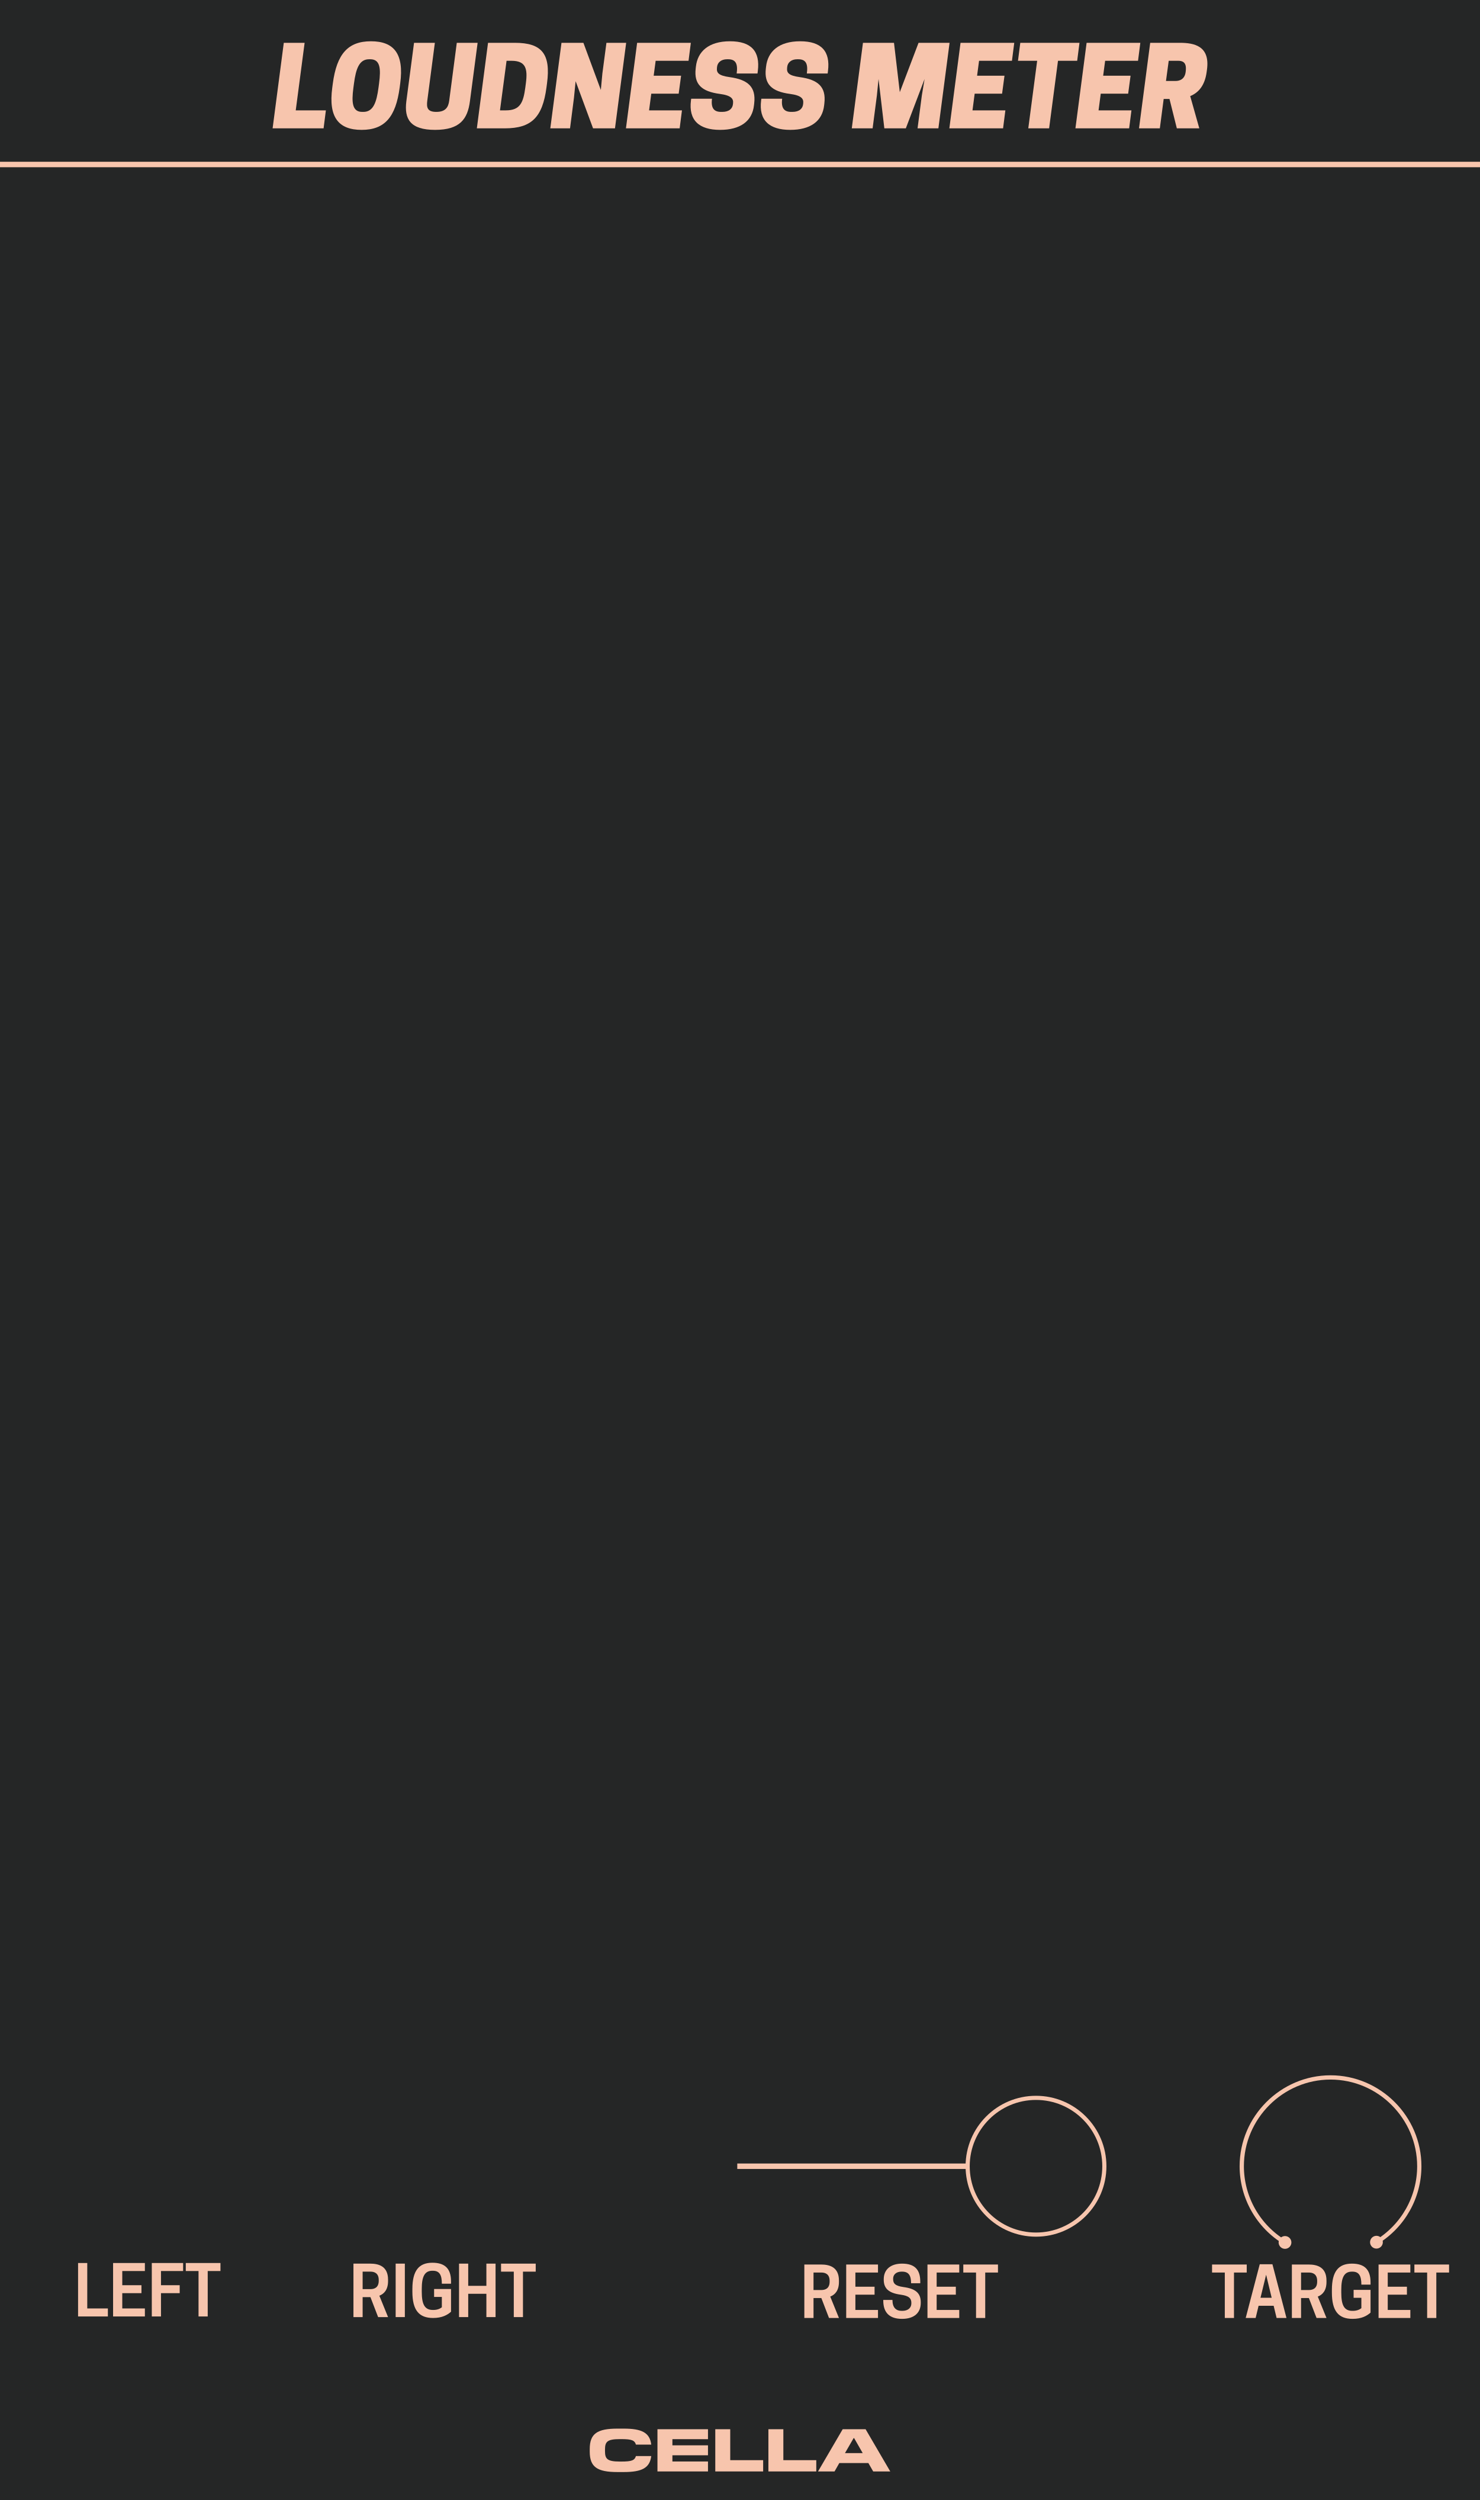 <?xml version="1.0" encoding="UTF-8" standalone="no"?>
<!DOCTYPE svg PUBLIC "-//W3C//DTD SVG 1.1//EN" "http://www.w3.org/Graphics/SVG/1.1/DTD/svg11.dtd">
<svg width="100%" height="100%" viewBox="0 0 225 380" version="1.1" xmlns="http://www.w3.org/2000/svg" xmlns:xlink="http://www.w3.org/1999/xlink" xml:space="preserve" xmlns:serif="http://www.serif.com/" style="fill-rule:evenodd;clip-rule:evenodd;stroke-linejoin:round;stroke-miterlimit:1.5;">
    <g id="Layer1">
        <rect x="-0" y="0" width="225" height="380" style="fill:#252626;"/>
        <path d="M0,25L225,25" style="fill:none;stroke:#f7c5ad;stroke-width:0.83px;"/>
        <path d="M55.13,349.147L56.318,349.147L57.484,352.179L58.995,352.179L57.672,348.929C58.411,348.637 58.995,348.001 58.995,346.699L58.995,346.491C58.995,344.429 57.547,344.054 56.276,344.054L53.734,344.054L53.734,352.179L55.13,352.179L55.13,349.147ZM55.13,347.929L55.13,345.272L56.328,345.272C56.87,345.272 57.578,345.47 57.578,346.543L57.578,346.658C57.578,347.731 56.87,347.929 56.328,347.929L55.13,347.929Z" style="fill:#f7c5ad;fill-rule:nonzero;"/>
        <rect x="60.151" y="344.054" width="1.396" height="8.125" style="fill:#f7c5ad;fill-rule:nonzero;"/>
        <path d="M65.839,352.314C67.214,352.314 68.016,351.856 68.568,351.366L68.568,347.908L65.995,347.908L65.995,349.116L67.172,349.116L67.172,350.689C66.901,350.908 66.464,351.095 65.891,351.095L65.797,351.095C64.516,351.095 64.12,350.158 64.12,348.324L64.12,347.908C64.12,346.074 64.526,345.137 65.724,345.137L65.818,345.137C66.839,345.137 67.172,345.814 67.172,347.106L68.568,347.106L68.568,346.751C68.568,344.772 67.599,343.918 65.734,343.918C63.703,343.918 62.693,345.095 62.693,347.908L62.693,348.324C62.693,351.137 63.703,352.314 65.839,352.314Z" style="fill:#f7c5ad;fill-rule:nonzero;"/>
        <path d="M73.943,344.054L73.943,347.429L71.182,347.429L71.182,344.054L69.786,344.054L69.786,352.179L71.182,352.179L71.182,348.637L73.943,348.637L73.943,352.179L75.339,352.179L75.339,344.054L73.943,344.054Z" style="fill:#f7c5ad;fill-rule:nonzero;"/>
        <path d="M79.505,345.272L81.443,345.272L81.443,344.054L76.172,344.054L76.172,345.272L78.109,345.272L78.109,352.179L79.505,352.179L79.505,345.272Z" style="fill:#f7c5ad;fill-rule:nonzero;"/>
        <path d="M123.677,349.283L124.865,349.283L126.031,352.314L127.542,352.314L126.219,349.064C126.958,348.772 127.542,348.137 127.542,346.835L127.542,346.626C127.542,344.564 126.094,344.189 124.823,344.189L122.281,344.189L122.281,352.314L123.677,352.314L123.677,349.283ZM123.677,348.064L123.677,345.408L124.875,345.408C125.417,345.408 126.125,345.606 126.125,346.679L126.125,346.793C126.125,347.866 125.417,348.064 124.875,348.064L123.677,348.064Z" style="fill:#f7c5ad;fill-rule:nonzero;"/>
        <path d="M128.646,344.189L128.646,352.314L133.479,352.314L133.479,351.095L130.042,351.095L130.042,348.772L132.958,348.772L132.958,347.564L130.042,347.564L130.042,345.408L133.479,345.408L133.479,344.189L128.646,344.189Z" style="fill:#f7c5ad;fill-rule:nonzero;"/>
        <path d="M136.917,348.772C138.156,348.939 138.552,349.314 138.552,350.022L138.552,350.085C138.552,350.762 138.052,351.231 137.177,351.231L137.083,351.231C136.208,351.231 135.677,350.731 135.677,349.574L134.281,349.574L134.281,349.679C134.281,351.543 135.271,352.449 137.135,352.449C138.948,352.449 139.979,351.554 139.979,350.033L139.979,349.918C139.979,348.491 139.135,347.856 137.365,347.616C136.083,347.439 135.781,347.064 135.781,346.397L135.781,346.335C135.781,345.699 136.281,345.272 137.052,345.272L137.146,345.272C138.115,345.272 138.51,345.814 138.51,347.033L139.906,347.033L139.906,346.793C139.906,344.96 139.063,344.054 137.135,344.054C135.375,344.054 134.354,344.97 134.354,346.408L134.354,346.512C134.354,347.856 135.146,348.533 136.917,348.772Z" style="fill:#f7c5ad;fill-rule:nonzero;"/>
        <path d="M141,344.189L141,352.314L145.833,352.314L145.833,351.095L142.396,351.095L142.396,348.772L145.312,348.772L145.312,347.564L142.396,347.564L142.396,345.408L145.833,345.408L145.833,344.189L141,344.189Z" style="fill:#f7c5ad;fill-rule:nonzero;"/>
        <path d="M149.781,345.408L151.719,345.408L151.719,344.189L146.448,344.189L146.448,345.408L148.385,345.408L148.385,352.314L149.781,352.314L149.781,345.408Z" style="fill:#f7c5ad;fill-rule:nonzero;"/>
        <path d="M187.599,345.408L189.536,345.408L189.536,344.189L184.266,344.189L184.266,345.408L186.203,345.408L186.203,352.314L187.599,352.314L187.599,345.408Z" style="fill:#f7c5ad;fill-rule:nonzero;"/>
        <path d="M191.516,344.147L189.38,352.314L190.891,352.314L191.339,350.46L193.63,350.46L194.078,352.314L195.578,352.314L193.443,344.147L191.516,344.147ZM192.484,345.741L193.328,349.241L191.63,349.241L192.484,345.741Z" style="fill:#f7c5ad;fill-rule:nonzero;"/>
        <path d="M197.797,349.283L198.984,349.283L200.151,352.314L201.661,352.314L200.339,349.064C201.078,348.772 201.661,348.137 201.661,346.835L201.661,346.626C201.661,344.564 200.214,344.189 198.943,344.189L196.401,344.189L196.401,352.314L197.797,352.314L197.797,349.283ZM197.797,348.064L197.797,345.408L198.995,345.408C199.536,345.408 200.245,345.606 200.245,346.679L200.245,346.793C200.245,347.866 199.536,348.064 198.995,348.064L197.797,348.064Z" style="fill:#f7c5ad;fill-rule:nonzero;"/>
        <path d="M205.63,352.449C207.005,352.449 207.807,351.991 208.359,351.501L208.359,348.043L205.786,348.043L205.786,349.251L206.964,349.251L206.964,350.824C206.693,351.043 206.255,351.231 205.682,351.231L205.589,351.231C204.307,351.231 203.911,350.293 203.911,348.46L203.911,348.043C203.911,346.21 204.318,345.272 205.516,345.272L205.609,345.272C206.63,345.272 206.964,345.949 206.964,347.241L208.359,347.241L208.359,346.887C208.359,344.908 207.391,344.054 205.526,344.054C203.495,344.054 202.484,345.231 202.484,348.043L202.484,348.46C202.484,351.272 203.495,352.449 205.63,352.449Z" style="fill:#f7c5ad;fill-rule:nonzero;"/>
        <path d="M209.578,344.189L209.578,352.314L214.411,352.314L214.411,351.095L210.974,351.095L210.974,348.772L213.891,348.772L213.891,347.564L210.974,347.564L210.974,345.408L214.411,345.408L214.411,344.189L209.578,344.189Z" style="fill:#f7c5ad;fill-rule:nonzero;"/>
        <path d="M218.359,345.408L220.297,345.408L220.297,344.189L215.026,344.189L215.026,345.408L216.964,345.408L216.964,352.314L218.359,352.314L218.359,345.408Z" style="fill:#f7c5ad;fill-rule:nonzero;"/>
        <path d="M16.401,352.084L16.401,350.865L13.266,350.865L13.266,343.959L11.87,343.959L11.87,352.084L16.401,352.084Z" style="fill:#f7c5ad;fill-rule:nonzero;"/>
        <path d="M17.193,343.959L17.193,352.084L22.026,352.084L22.026,350.865L18.589,350.865L18.589,348.542L21.505,348.542L21.505,347.334L18.589,347.334L18.589,345.178L22.026,345.178L22.026,343.959L17.193,343.959Z" style="fill:#f7c5ad;fill-rule:nonzero;"/>
        <path d="M23.078,343.959L23.078,352.084L24.474,352.084L24.474,348.542L27.318,348.542L27.318,347.334L24.474,347.334L24.474,345.178L27.839,345.178L27.839,343.959L23.078,343.959Z" style="fill:#f7c5ad;fill-rule:nonzero;"/>
        <path d="M31.578,345.178L33.516,345.178L33.516,343.959L28.245,343.959L28.245,345.178L30.182,345.178L30.182,352.084L31.578,352.084L31.578,345.178Z" style="fill:#f7c5ad;fill-rule:nonzero;"/>
        <path d="M49.194,19.507L49.544,16.773L44.961,16.773L46.311,6.507L43.144,6.507L41.444,19.507L49.194,19.507Z" style="fill:#f7c5ad;fill-rule:nonzero;"/>
        <path d="M56.394,6.273C52.894,6.273 51.194,8.207 50.594,12.707L50.511,13.34C49.911,17.84 51.477,19.74 54.977,19.74C58.477,19.74 60.161,17.807 60.761,13.307L60.844,12.673C61.444,8.173 59.894,6.273 56.394,6.273ZM55.061,17.007C53.561,17.007 53.427,15.607 53.727,13.34L53.811,12.707C54.111,10.44 54.611,9.007 56.111,9.007L56.294,9.007C57.794,9.007 57.927,10.407 57.627,12.673L57.544,13.307C57.244,15.573 56.744,17.007 55.244,17.007L55.061,17.007Z" style="fill:#f7c5ad;fill-rule:nonzero;"/>
        <path d="M66.144,19.74C69.911,19.74 71.094,18.107 71.444,15.373L72.611,6.507L69.444,6.507L68.294,15.29C68.161,16.323 67.711,17.007 66.327,17.007C64.944,17.007 64.827,16.323 64.961,15.29L66.111,6.507L62.944,6.507L61.777,15.373C61.427,18.107 62.377,19.74 66.144,19.74Z" style="fill:#f7c5ad;fill-rule:nonzero;"/>
        <path d="M83.161,12.673C83.761,8.173 82.361,6.507 78.277,6.507L74.194,6.507L72.494,19.507L76.744,19.507C80.827,19.507 82.477,17.807 83.077,13.307L83.161,12.673ZM76.011,16.773L77.011,9.24L77.761,9.24C79.927,9.24 80.244,10.423 79.944,12.673L79.861,13.307C79.561,15.557 79.094,16.773 76.927,16.773L76.011,16.773Z" style="fill:#f7c5ad;fill-rule:nonzero;"/>
        <path d="M95.194,6.507L92.194,6.507L91.577,11.173L91.344,13.673L88.694,6.507L85.361,6.507L83.661,19.507L86.661,19.507L87.261,14.84L87.511,12.34L90.161,19.507L93.494,19.507L95.194,6.507Z" style="fill:#f7c5ad;fill-rule:nonzero;"/>
        <path d="M96.861,6.507L95.161,19.507L103.327,19.507L103.677,16.773L98.677,16.773L99.011,14.24L103.177,14.24L103.544,11.507L99.377,11.507L99.677,9.24L104.677,9.24L105.027,6.507L96.861,6.507Z" style="fill:#f7c5ad;fill-rule:nonzero;"/>
        <path d="M109.427,14.273C111.194,14.507 111.511,15.023 111.444,15.673L111.427,15.84C111.361,16.473 110.877,17.007 109.794,17.007L109.627,17.007C108.544,17.007 108.061,16.44 108.244,15.007L105.077,15.007L105.044,15.273C104.661,18.29 106.294,19.74 109.461,19.74C112.527,19.74 114.361,18.44 114.627,15.99L114.661,15.69C114.944,13.207 113.711,12.107 110.927,11.723C109.211,11.49 108.927,11.04 108.994,10.34L109.011,10.173C109.077,9.523 109.611,9.007 110.527,9.007L110.694,9.007C111.861,9.007 112.194,9.707 111.994,11.173L115.161,11.173L115.211,10.773C115.577,7.807 114.227,6.273 110.977,6.273C107.727,6.273 106.044,7.84 105.794,10.14L105.761,10.44C105.494,12.79 106.644,13.907 109.427,14.273Z" style="fill:#f7c5ad;fill-rule:nonzero;"/>
        <path d="M120.094,14.273C121.861,14.507 122.177,15.023 122.111,15.673L122.094,15.84C122.027,16.473 121.544,17.007 120.461,17.007L120.294,17.007C119.211,17.007 118.727,16.44 118.911,15.007L115.744,15.007L115.711,15.273C115.327,18.29 116.961,19.74 120.127,19.74C123.194,19.74 125.027,18.44 125.294,15.99L125.327,15.69C125.611,13.207 124.377,12.107 121.594,11.723C119.877,11.49 119.594,11.04 119.661,10.34L119.677,10.173C119.744,9.523 120.277,9.007 121.194,9.007L121.361,9.007C122.527,9.007 122.861,9.707 122.661,11.173L125.827,11.173L125.877,10.773C126.244,7.807 124.894,6.273 121.644,6.273C118.394,6.273 116.711,7.84 116.461,10.14L116.427,10.44C116.161,12.79 117.311,13.907 120.094,14.273Z" style="fill:#f7c5ad;fill-rule:nonzero;"/>
        <path d="M140.561,12.007L140.144,14.507L139.494,19.507L142.661,19.507L144.361,6.507L139.644,6.507L136.794,14.007L135.911,6.507L131.194,6.507L129.494,19.507L132.661,19.507L133.311,14.507L133.561,12.007L134.444,19.507L137.711,19.507L140.561,12.007Z" style="fill:#f7c5ad;fill-rule:nonzero;"/>
        <path d="M146.027,6.507L144.327,19.507L152.494,19.507L152.844,16.773L147.844,16.773L148.177,14.24L152.344,14.24L152.711,11.507L148.544,11.507L148.844,9.24L153.844,9.24L154.194,6.507L146.027,6.507Z" style="fill:#f7c5ad;fill-rule:nonzero;"/>
        <path d="M160.844,9.24L163.761,9.24L164.111,6.507L155.111,6.507L154.761,9.24L157.677,9.24L156.327,19.507L159.494,19.507L160.844,9.24Z" style="fill:#f7c5ad;fill-rule:nonzero;"/>
        <path d="M165.194,6.507L163.494,19.507L171.661,19.507L172.011,16.773L167.011,16.773L167.344,14.24L171.511,14.24L171.877,11.507L167.711,11.507L168.011,9.24L173.011,9.24L173.361,6.507L165.194,6.507Z" style="fill:#f7c5ad;fill-rule:nonzero;"/>
        <path d="M177.261,12.307L177.677,9.24L179.127,9.24C179.744,9.24 180.394,9.44 180.277,10.673L180.261,10.857C180.144,12.057 179.327,12.307 178.711,12.307L177.261,12.307ZM176.911,15.04L177.794,15.04L178.911,19.507L182.327,19.507L180.944,14.607C182.161,14.107 183.161,13.057 183.444,10.94L183.494,10.573C183.977,6.973 181.544,6.507 179.344,6.507L174.861,6.507L173.161,19.507L176.327,19.507L176.911,15.04Z" style="fill:#f7c5ad;fill-rule:nonzero;"/>
        <path d="M94.827,375.731C97.577,375.731 98.787,375.117 99.007,373.302L96.678,373.302C96.477,373.953 96.046,374.136 94.46,374.136L94.24,374.136C92.297,374.136 91.976,373.724 91.976,372.541L91.976,372.33C91.976,371.13 92.297,370.726 94.24,370.726L94.46,370.726C96.046,370.726 96.477,370.91 96.678,371.56L99.007,371.56C98.787,369.745 97.577,369.131 94.827,369.131L93.873,369.131C90.821,369.131 89.657,369.874 89.657,372.23L89.657,372.633C89.657,374.989 90.821,375.731 93.873,375.731L94.827,375.731Z" style="fill:#f7c5ad;fill-rule:nonzero;"/>
        <path d="M107.633,374.127L102.224,374.127L102.224,373.183L107.633,373.183L107.633,371.67L102.224,371.67L102.224,370.735L107.633,370.735L107.633,369.223L99.951,369.223L99.951,375.64L107.633,375.64L107.633,374.127Z" style="fill:#f7c5ad;fill-rule:nonzero;"/>
        <path d="M116.02,373.925L111.015,373.925L111.015,369.223L108.742,369.223L108.742,375.64L116.02,375.64L116.02,373.925Z" style="fill:#f7c5ad;fill-rule:nonzero;"/>
        <path d="M124.096,373.925L119.091,373.925L119.091,369.223L116.818,369.223L116.818,375.64L124.096,375.64L124.096,373.925Z" style="fill:#f7c5ad;fill-rule:nonzero;"/>
        <path d="M131.594,369.223L128.111,369.223L124.362,375.64L126.873,375.64L127.598,374.365L132.016,374.365L132.749,375.64L135.343,375.64L131.594,369.223ZM129.853,370.58L131.154,372.853L128.459,372.853L129.77,370.58L129.853,370.58Z" style="fill:#f7c5ad;fill-rule:nonzero;"/>
        <path d="M112.5,329.25L146.793,329.25" style="fill:none;stroke:#f7c5ad;stroke-width:0.83px;stroke-linecap:square;"/>
        <g id="CTR">
            <circle id="Base" cx="202.284" cy="329.25" r="13.497" style="fill:none;"/>
            <path id="path89" d="M208.755,339.966C208.296,340.243 208.149,340.841 208.426,341.3C208.704,341.759 209.301,341.906 209.76,341.628C210.219,341.351 210.367,340.753 210.089,340.294C209.812,339.835 209.214,339.688 208.755,339.966Z" style="fill:#f7c5ad;fill-rule:nonzero;"/>
            <path d="M195.855,340C196.315,340.275 196.465,340.872 196.19,341.332C195.915,341.793 195.318,341.943 194.858,341.668C194.398,341.393 194.247,340.796 194.522,340.336C194.797,339.875 195.394,339.725 195.855,340Z" style="fill:#f7c5ad;fill-rule:nonzero;"/>
            <path d="M209.258,340.797C213.296,338.356 215.771,333.967 215.771,329.248C215.771,321.845 209.679,315.753 202.276,315.753C194.873,315.753 188.781,321.845 188.781,329.248C188.781,333.993 191.283,338.401 195.356,340.834" style="fill:none;fill-rule:nonzero;stroke:#f7c5ad;stroke-width:0.65px;stroke-linecap:round;stroke-miterlimit:4;"/>
        </g>
        <path d="M157.5,318.543C163.41,318.543 168.207,323.34 168.207,329.25C168.207,335.16 163.41,339.957 157.5,339.957C151.59,339.957 146.793,335.16 146.793,329.25C146.793,323.34 151.59,318.543 157.5,318.543ZM157.5,319.173C151.938,319.173 147.423,323.688 147.423,329.25C147.423,334.812 151.938,339.327 157.5,339.327C163.062,339.327 167.577,334.812 167.577,329.25C167.577,323.688 163.062,319.173 157.5,319.173Z" style="fill:#f7c5ad;"/>
    </g>
</svg>
